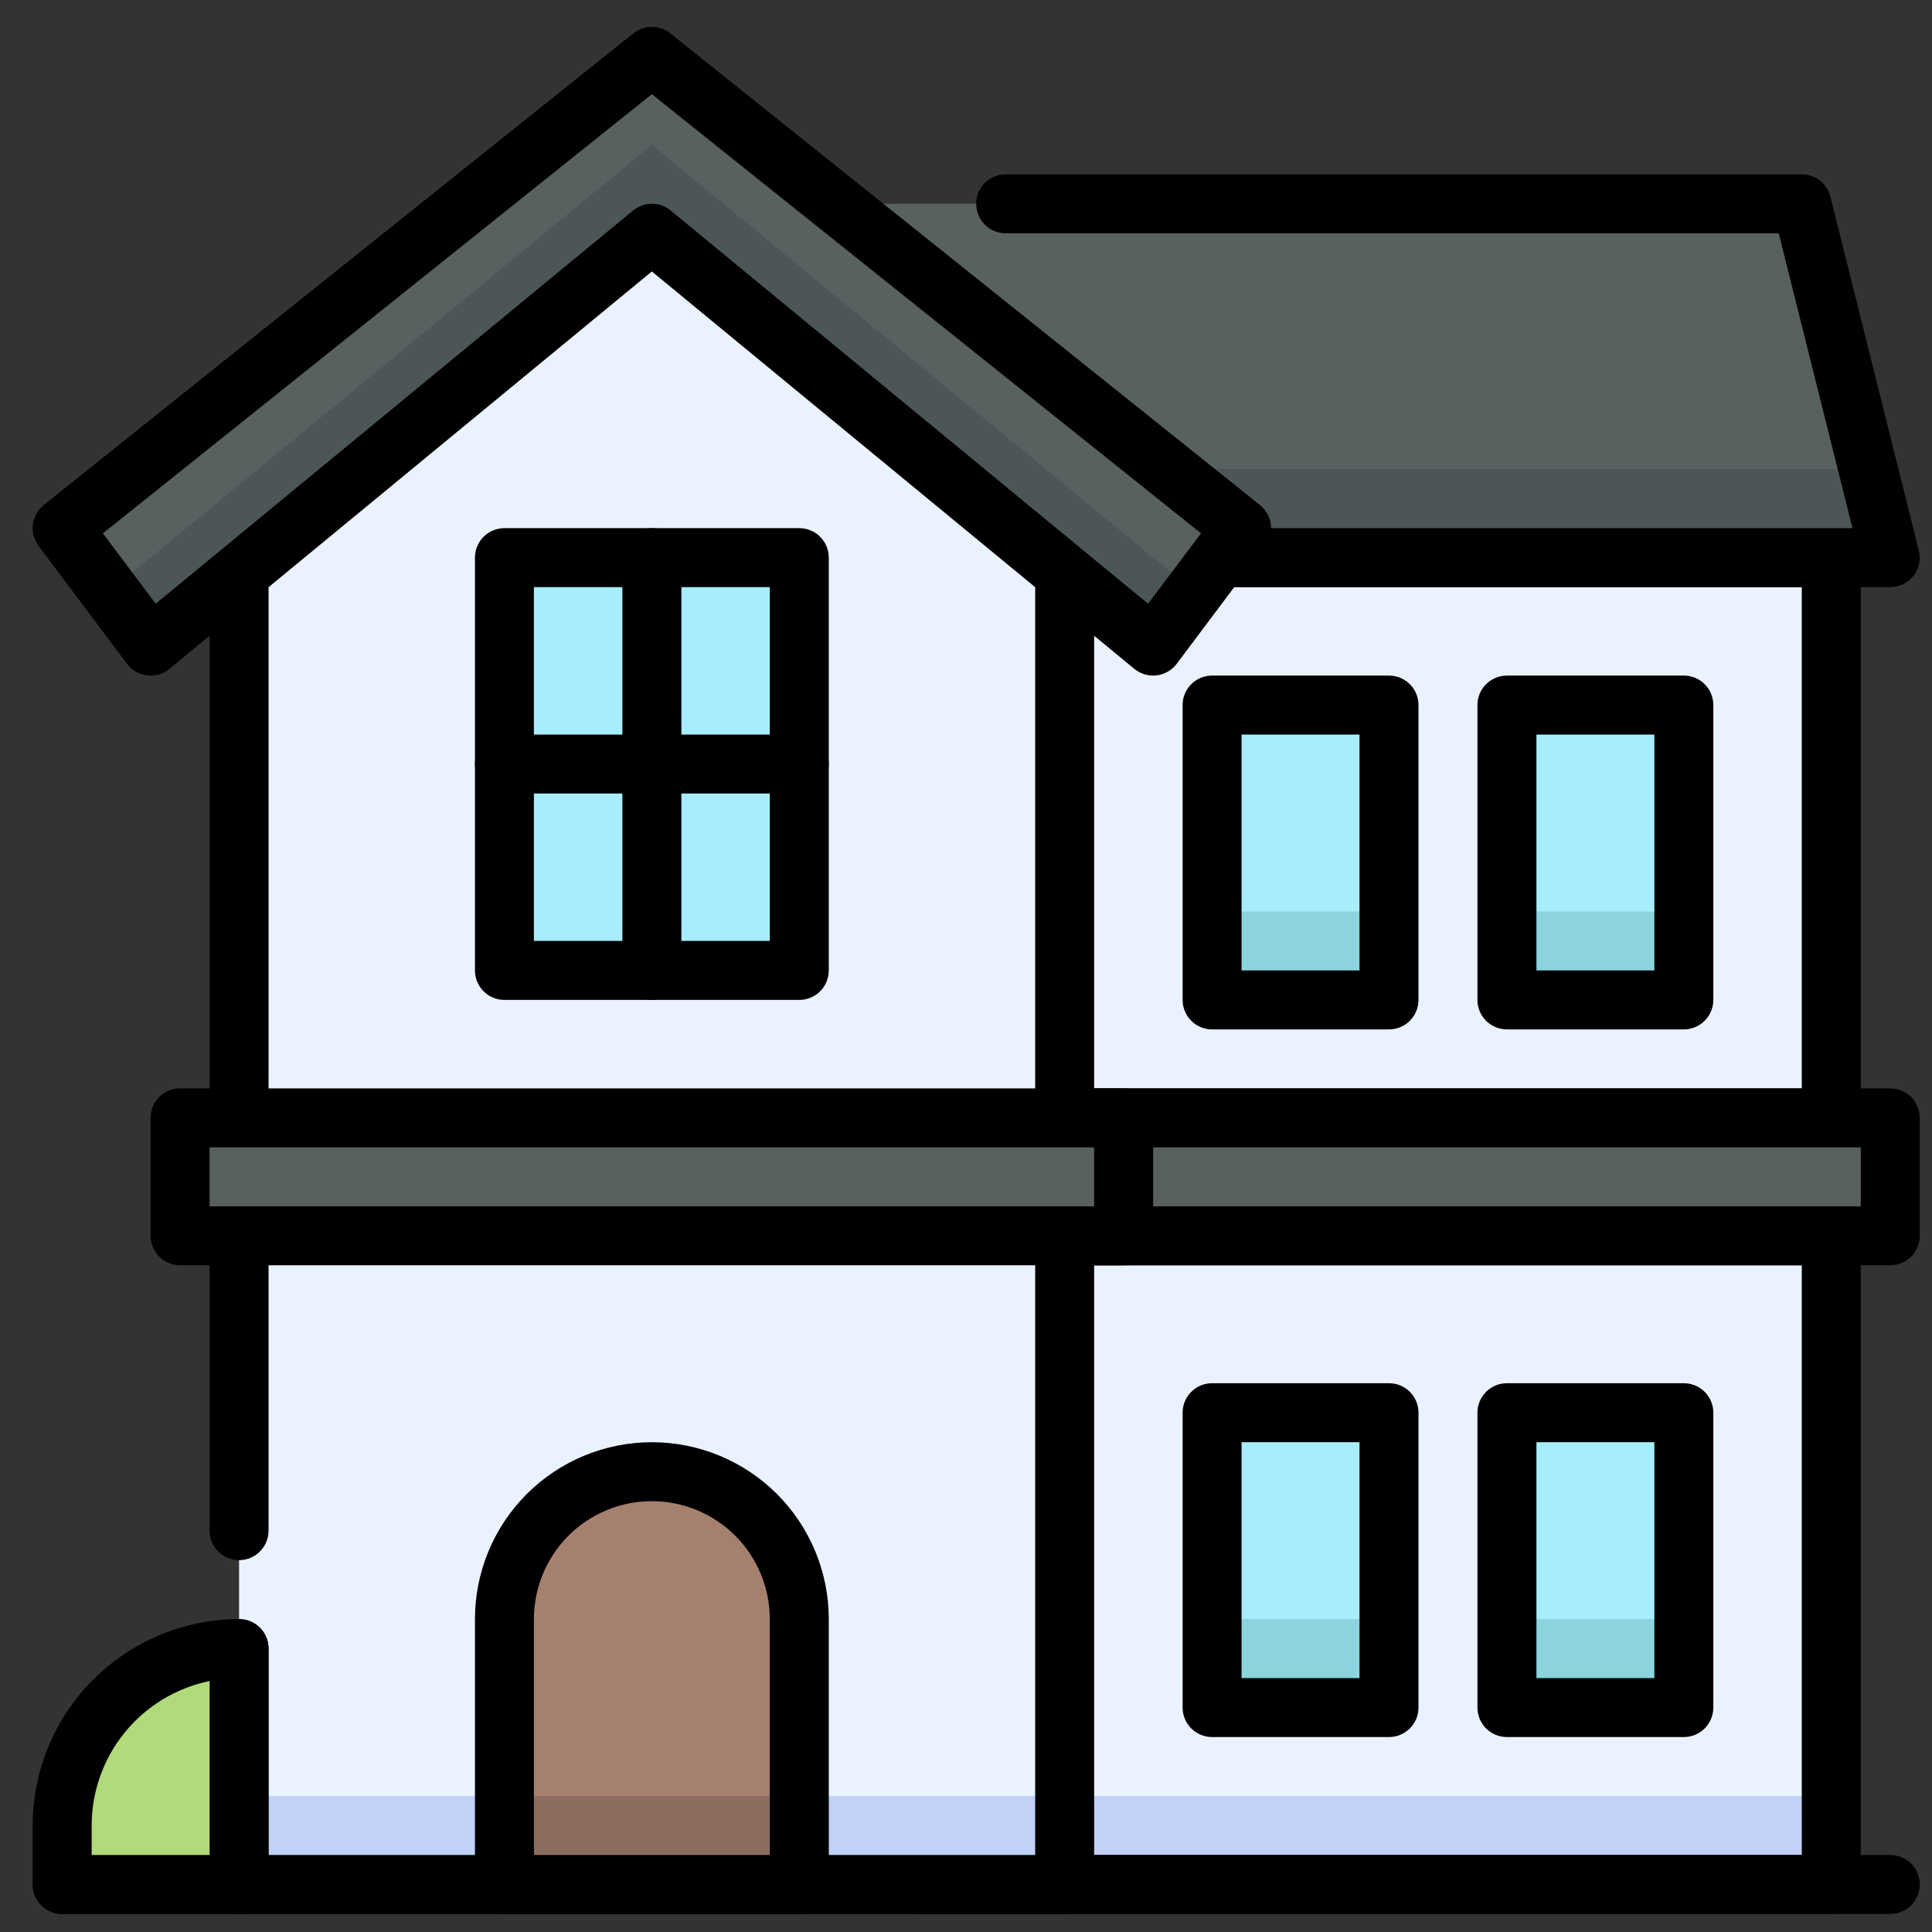 <svg width="43" height="43" viewBox="0 0 43 43" fill="none" xmlns="http://www.w3.org/2000/svg">
<rect x="0" y="0" width="43" height="43" fill="#333333" stroke="none"/>
<g clip-path="url(#clip0_199_3067)">
<g clip-path="url(#clip1_199_3067)">
<g clip-path="url(#clip2_199_3067)">
<path d="M20.415 12.411H40.758V24.88H20.415V12.411Z" fill="#EAF2FF"/>
<path d="M40.758 25.536H20.415C20.241 25.536 20.074 25.467 19.951 25.344C19.827 25.221 19.758 25.054 19.758 24.88V12.411C19.758 12.237 19.827 12.07 19.951 11.947C20.074 11.824 20.241 11.755 20.415 11.755H40.758C40.932 11.755 41.099 11.824 41.222 11.947C41.345 12.07 41.415 12.237 41.415 12.411V24.88C41.415 25.054 41.345 25.221 41.222 25.344C41.099 25.467 40.932 25.536 40.758 25.536ZM21.071 24.224H40.102V13.067H21.071V24.224Z" fill="black"/>
<path d="M20.415 27.505H40.758V41.942H20.415V27.505Z" fill="#EAF2FF"/>
<path d="M20.415 39.974H40.758V41.942H20.415V39.974Z" fill="#C1D1F7"/>
<path d="M40.758 42.599H20.415C20.241 42.599 20.074 42.529 19.951 42.406C19.827 42.283 19.758 42.116 19.758 41.942V27.505C19.758 27.331 19.827 27.164 19.951 27.041C20.074 26.918 20.241 26.849 20.415 26.849H40.758C40.932 26.849 41.099 26.918 41.222 27.041C41.345 27.164 41.415 27.331 41.415 27.505V41.942C41.415 42.116 41.345 42.283 41.222 42.406C41.099 42.529 40.932 42.599 40.758 42.599ZM21.071 41.286H40.102V28.161H21.071V41.286Z" fill="black"/>
<path d="M42.071 12.411H17.133V4.536H40.102L42.071 12.411Z" fill="#596060"/>
<path d="M17.133 10.442V12.411H42.071L41.579 10.442H17.133Z" fill="#4C5657"/>
<path d="M42.071 13.067H17.133C16.959 13.067 16.792 12.998 16.669 12.875C16.546 12.752 16.477 12.585 16.477 12.411V4.536C16.477 4.362 16.546 4.195 16.669 4.072C16.792 3.949 16.959 3.88 17.133 3.88C17.307 3.88 17.474 3.949 17.597 4.072C17.72 4.195 17.79 4.362 17.79 4.536V11.755H41.23L39.589 5.192H22.383C22.209 5.192 22.042 5.123 21.919 5C21.796 4.877 21.727 4.71 21.727 4.536C21.727 4.362 21.796 4.195 21.919 4.072C22.042 3.949 22.209 3.88 22.383 3.88H40.102C40.248 3.88 40.391 3.929 40.506 4.019C40.621 4.109 40.703 4.235 40.739 4.377L42.707 12.252C42.731 12.349 42.733 12.45 42.713 12.547C42.692 12.645 42.649 12.736 42.588 12.815C42.527 12.894 42.448 12.957 42.358 13.001C42.269 13.045 42.17 13.067 42.071 13.067Z" fill="black"/>
<path d="M42.071 42.599H1.383C1.209 42.599 1.042 42.529 0.919 42.406C0.796 42.283 0.727 42.116 0.727 41.942C0.727 41.768 0.796 41.601 0.919 41.478C1.042 41.355 1.209 41.286 1.383 41.286H42.071C42.245 41.286 42.412 41.355 42.535 41.478C42.658 41.601 42.727 41.768 42.727 41.942C42.727 42.116 42.658 42.283 42.535 42.406C42.412 42.529 42.245 42.599 42.071 42.599Z" fill="black"/>
<path d="M23.696 41.942H5.321V10.442L14.508 3.224L23.696 10.442V41.942Z" fill="#EAF2FF"/>
<path d="M5.321 39.974H23.696V41.942H5.321V39.974Z" fill="#C1D1F7"/>
<path d="M23.696 42.599H5.321C5.147 42.599 4.98 42.529 4.857 42.406C4.734 42.283 4.665 42.116 4.665 41.942V36.692C4.665 36.518 4.734 36.351 4.857 36.228C4.98 36.105 5.147 36.036 5.321 36.036C5.495 36.036 5.662 36.105 5.785 36.228C5.908 36.351 5.977 36.518 5.977 36.692V41.286H23.04V10.761L14.508 4.058L5.977 10.761V34.067C5.977 34.241 5.908 34.408 5.785 34.531C5.662 34.654 5.495 34.724 5.321 34.724C5.147 34.724 4.98 34.654 4.857 34.531C4.734 34.408 4.665 34.241 4.665 34.067V10.442C4.665 10.343 4.687 10.245 4.731 10.155C4.774 10.066 4.837 9.988 4.916 9.926L14.103 2.708C14.219 2.617 14.361 2.568 14.508 2.568C14.655 2.568 14.798 2.617 14.914 2.708L24.101 9.926C24.179 9.988 24.242 10.066 24.286 10.155C24.329 10.245 24.352 10.343 24.352 10.442V41.942C24.352 42.116 24.283 42.283 24.16 42.406C24.037 42.529 23.87 42.599 23.696 42.599Z" fill="black"/>
<path d="M23.696 24.88H42.071V27.505H23.696V24.88Z" fill="#596060"/>
<path d="M42.071 28.161H23.696C23.522 28.161 23.355 28.092 23.232 27.969C23.109 27.846 23.04 27.679 23.04 27.505V24.88C23.04 24.706 23.109 24.539 23.232 24.416C23.355 24.293 23.522 24.224 23.696 24.224H42.071C42.245 24.224 42.412 24.293 42.535 24.416C42.658 24.539 42.727 24.706 42.727 24.88V27.505C42.727 27.679 42.658 27.846 42.535 27.969C42.412 28.092 42.245 28.161 42.071 28.161ZM24.352 26.849H41.415V25.536H24.352V26.849Z" fill="black"/>
<path d="M27.633 11.755L25.665 14.38L14.508 5.192L3.352 14.38L1.383 11.755L14.508 1.255L27.633 11.755Z" fill="#596060"/>
<path d="M26.578 13.162L25.665 14.38L14.509 5.192L3.352 14.38L2.439 13.162L14.509 3.224L26.578 13.162Z" fill="#4C5657"/>
<path d="M25.247 14.887L14.508 6.042L3.77 14.887C3.701 14.943 3.622 14.985 3.537 15.01C3.452 15.035 3.362 15.042 3.274 15.032C3.186 15.021 3.101 14.993 3.024 14.948C2.947 14.904 2.88 14.845 2.827 14.774L0.858 12.149C0.756 12.012 0.711 11.841 0.732 11.672C0.754 11.503 0.84 11.349 0.973 11.242L14.098 0.742C14.215 0.649 14.359 0.598 14.508 0.598C14.658 0.598 14.802 0.649 14.919 0.742L28.044 11.242C28.177 11.349 28.263 11.503 28.285 11.672C28.306 11.841 28.261 12.012 28.159 12.149L26.19 14.774C26.137 14.845 26.07 14.904 25.993 14.948C25.916 14.993 25.831 15.021 25.743 15.032C25.655 15.042 25.565 15.035 25.48 15.01C25.395 14.985 25.316 14.943 25.247 14.887ZM14.926 4.685L25.552 13.437L26.731 11.87L14.508 2.096L2.29 11.87L3.465 13.437L14.091 4.685C14.209 4.588 14.356 4.535 14.508 4.535C14.661 4.535 14.809 4.588 14.926 4.685Z" fill="black"/>
<path d="M4.008 24.88H25.008V27.505H4.008V24.88Z" fill="#596060"/>
<path d="M25.008 28.161H4.008C3.834 28.161 3.667 28.092 3.544 27.969C3.421 27.846 3.352 27.679 3.352 27.505V24.88C3.352 24.706 3.421 24.539 3.544 24.416C3.667 24.293 3.834 24.224 4.008 24.224H25.008C25.182 24.224 25.349 24.293 25.472 24.416C25.595 24.539 25.665 24.706 25.665 24.88V27.505C25.665 27.679 25.595 27.846 25.472 27.969C25.349 28.092 25.182 28.161 25.008 28.161ZM4.665 26.849H24.352V25.536H4.665V26.849Z" fill="black"/>
<path d="M17.79 41.942H11.227V36.036C11.227 35.166 11.573 34.331 12.188 33.716C12.803 33.101 13.638 32.755 14.508 32.755C15.379 32.755 16.213 33.101 16.828 33.716C17.444 34.331 17.79 35.166 17.79 36.036V41.942Z" fill="#A6806F"/>
<path d="M11.227 39.974H17.79V41.942H11.227V39.974Z" fill="#8D6D5F"/>
<path d="M17.79 42.599H11.227C11.053 42.599 10.886 42.529 10.763 42.406C10.64 42.283 10.571 42.116 10.571 41.942V36.036C10.571 34.992 10.986 33.99 11.724 33.252C12.463 32.514 13.464 32.099 14.508 32.099C15.553 32.099 16.554 32.514 17.293 33.252C18.031 33.99 18.446 34.992 18.446 36.036V41.942C18.446 42.116 18.377 42.283 18.254 42.406C18.131 42.529 17.964 42.599 17.79 42.599ZM11.883 41.286H17.133V36.036C17.133 35.34 16.857 34.672 16.364 34.18C15.872 33.688 15.204 33.411 14.508 33.411C13.812 33.411 13.144 33.688 12.652 34.18C12.16 34.672 11.883 35.34 11.883 36.036V41.286Z" fill="black"/>
<path d="M11.227 12.411H17.79V21.599H11.227V12.411Z" fill="#A8EDFD"/>
<path d="M17.79 22.255H11.227C11.053 22.255 10.886 22.186 10.763 22.063C10.64 21.94 10.571 21.773 10.571 21.599V12.411C10.571 12.237 10.64 12.07 10.763 11.947C10.886 11.824 11.053 11.755 11.227 11.755H17.79C17.964 11.755 18.131 11.824 18.254 11.947C18.377 12.07 18.446 12.237 18.446 12.411V21.599C18.446 21.773 18.377 21.94 18.254 22.063C18.131 22.186 17.964 22.255 17.79 22.255ZM11.883 20.942H17.133V13.067H11.883V20.942Z" fill="black"/>
<path d="M14.508 22.255C14.334 22.255 14.167 22.186 14.044 22.063C13.921 21.94 13.852 21.773 13.852 21.599V12.411C13.852 12.237 13.921 12.07 14.044 11.947C14.167 11.824 14.334 11.755 14.508 11.755C14.682 11.755 14.849 11.824 14.972 11.947C15.095 12.07 15.165 12.237 15.165 12.411V21.599C15.165 21.773 15.095 21.94 14.972 22.063C14.849 22.186 14.682 22.255 14.508 22.255Z" fill="black"/>
<path d="M17.79 17.661H11.227C11.053 17.661 10.886 17.592 10.763 17.469C10.64 17.346 10.571 17.179 10.571 17.005C10.571 16.831 10.64 16.664 10.763 16.541C10.886 16.418 11.053 16.349 11.227 16.349H17.79C17.964 16.349 18.131 16.418 18.254 16.541C18.377 16.664 18.446 16.831 18.446 17.005C18.446 17.179 18.377 17.346 18.254 17.469C18.131 17.592 17.964 17.661 17.79 17.661Z" fill="black"/>
<path d="M26.977 31.442H30.915V38.005H26.977V31.442Z" fill="#A8EDFD"/>
<path d="M26.977 36.036H30.915V38.005H26.977V36.036Z" fill="#8BD4DE"/>
<path d="M30.915 38.661H26.977C26.803 38.661 26.636 38.592 26.513 38.469C26.39 38.346 26.321 38.179 26.321 38.005V31.442C26.321 31.268 26.39 31.101 26.513 30.978C26.636 30.855 26.803 30.786 26.977 30.786H30.915C31.089 30.786 31.256 30.855 31.379 30.978C31.502 31.101 31.571 31.268 31.571 31.442V38.005C31.571 38.179 31.502 38.346 31.379 38.469C31.256 38.592 31.089 38.661 30.915 38.661ZM27.633 37.349H30.258V32.099H27.633V37.349Z" fill="black"/>
<path d="M33.54 31.442H37.477V38.005H33.54V31.442Z" fill="#A8EDFD"/>
<path d="M33.54 36.036H37.477V38.005H33.54V36.036Z" fill="#8BD4DE"/>
<path d="M37.477 38.661H33.54C33.365 38.661 33.199 38.592 33.075 38.469C32.952 38.346 32.883 38.179 32.883 38.005V31.442C32.883 31.268 32.952 31.101 33.075 30.978C33.199 30.855 33.365 30.786 33.54 30.786H37.477C37.651 30.786 37.818 30.855 37.941 30.978C38.064 31.101 38.133 31.268 38.133 31.442V38.005C38.133 38.179 38.064 38.346 37.941 38.469C37.818 38.592 37.651 38.661 37.477 38.661ZM34.196 37.349H36.821V32.099H34.196V37.349Z" fill="black"/>
<path d="M26.977 15.692H30.915V22.255H26.977V15.692Z" fill="#A8EDFD"/>
<path d="M26.977 20.286H30.915V22.255H26.977V20.286Z" fill="#8BD4DE"/>
<path d="M30.915 22.911H26.977C26.803 22.911 26.636 22.842 26.513 22.719C26.39 22.596 26.321 22.429 26.321 22.255V15.692C26.321 15.518 26.39 15.351 26.513 15.228C26.636 15.105 26.803 15.036 26.977 15.036H30.915C31.089 15.036 31.256 15.105 31.379 15.228C31.502 15.351 31.571 15.518 31.571 15.692V22.255C31.571 22.429 31.502 22.596 31.379 22.719C31.256 22.842 31.089 22.911 30.915 22.911ZM27.633 21.599H30.258V16.349H27.633V21.599Z" fill="black"/>
<path d="M33.54 15.692H37.477V22.255H33.54V15.692Z" fill="#A8EDFD"/>
<path d="M33.54 20.286H37.477V22.255H33.54V20.286Z" fill="#8BD4DE"/>
<path d="M37.477 22.911H33.54C33.365 22.911 33.199 22.842 33.075 22.719C32.952 22.596 32.883 22.429 32.883 22.255V15.692C32.883 15.518 32.952 15.351 33.075 15.228C33.199 15.105 33.365 15.036 33.54 15.036H37.477C37.651 15.036 37.818 15.105 37.941 15.228C38.064 15.351 38.133 15.518 38.133 15.692V22.255C38.133 22.429 38.064 22.596 37.941 22.719C37.818 22.842 37.651 22.911 37.477 22.911ZM34.196 21.599H36.821V16.349H34.196V21.599Z" fill="black"/>
<path d="M5.321 36.692C4.277 36.692 3.275 37.107 2.537 37.846C1.798 38.584 1.383 39.586 1.383 40.63V41.942H5.321V36.692Z" fill="#B1DA7A"/>
<path d="M5.321 42.599H1.383C1.209 42.599 1.042 42.529 0.919 42.406C0.796 42.283 0.727 42.116 0.727 41.942V40.63C0.728 39.412 1.213 38.244 2.074 37.383C2.935 36.522 4.103 36.037 5.321 36.036C5.495 36.036 5.662 36.105 5.785 36.228C5.908 36.351 5.977 36.518 5.977 36.692V41.942C5.977 42.116 5.908 42.283 5.785 42.406C5.662 42.529 5.495 42.599 5.321 42.599ZM2.04 41.286H4.665V37.414C3.924 37.566 3.258 37.969 2.78 38.555C2.302 39.141 2.04 39.874 2.04 40.63V41.286Z" fill="black"/>
</g>
</g>
</g>
<defs>
<clipPath id="clip0_199_3067">
<rect width="42" height="42" fill="white" transform="translate(0.727 0.599)"/>
</clipPath>
<clipPath id="clip1_199_3067">
<rect width="42" height="42" fill="white" transform="translate(0.727 0.599)"/>
</clipPath>
<clipPath id="clip2_199_3067">
<rect width="42" height="42" fill="white" transform="translate(0.727 0.599)"/>
</clipPath>
</defs>
</svg>
